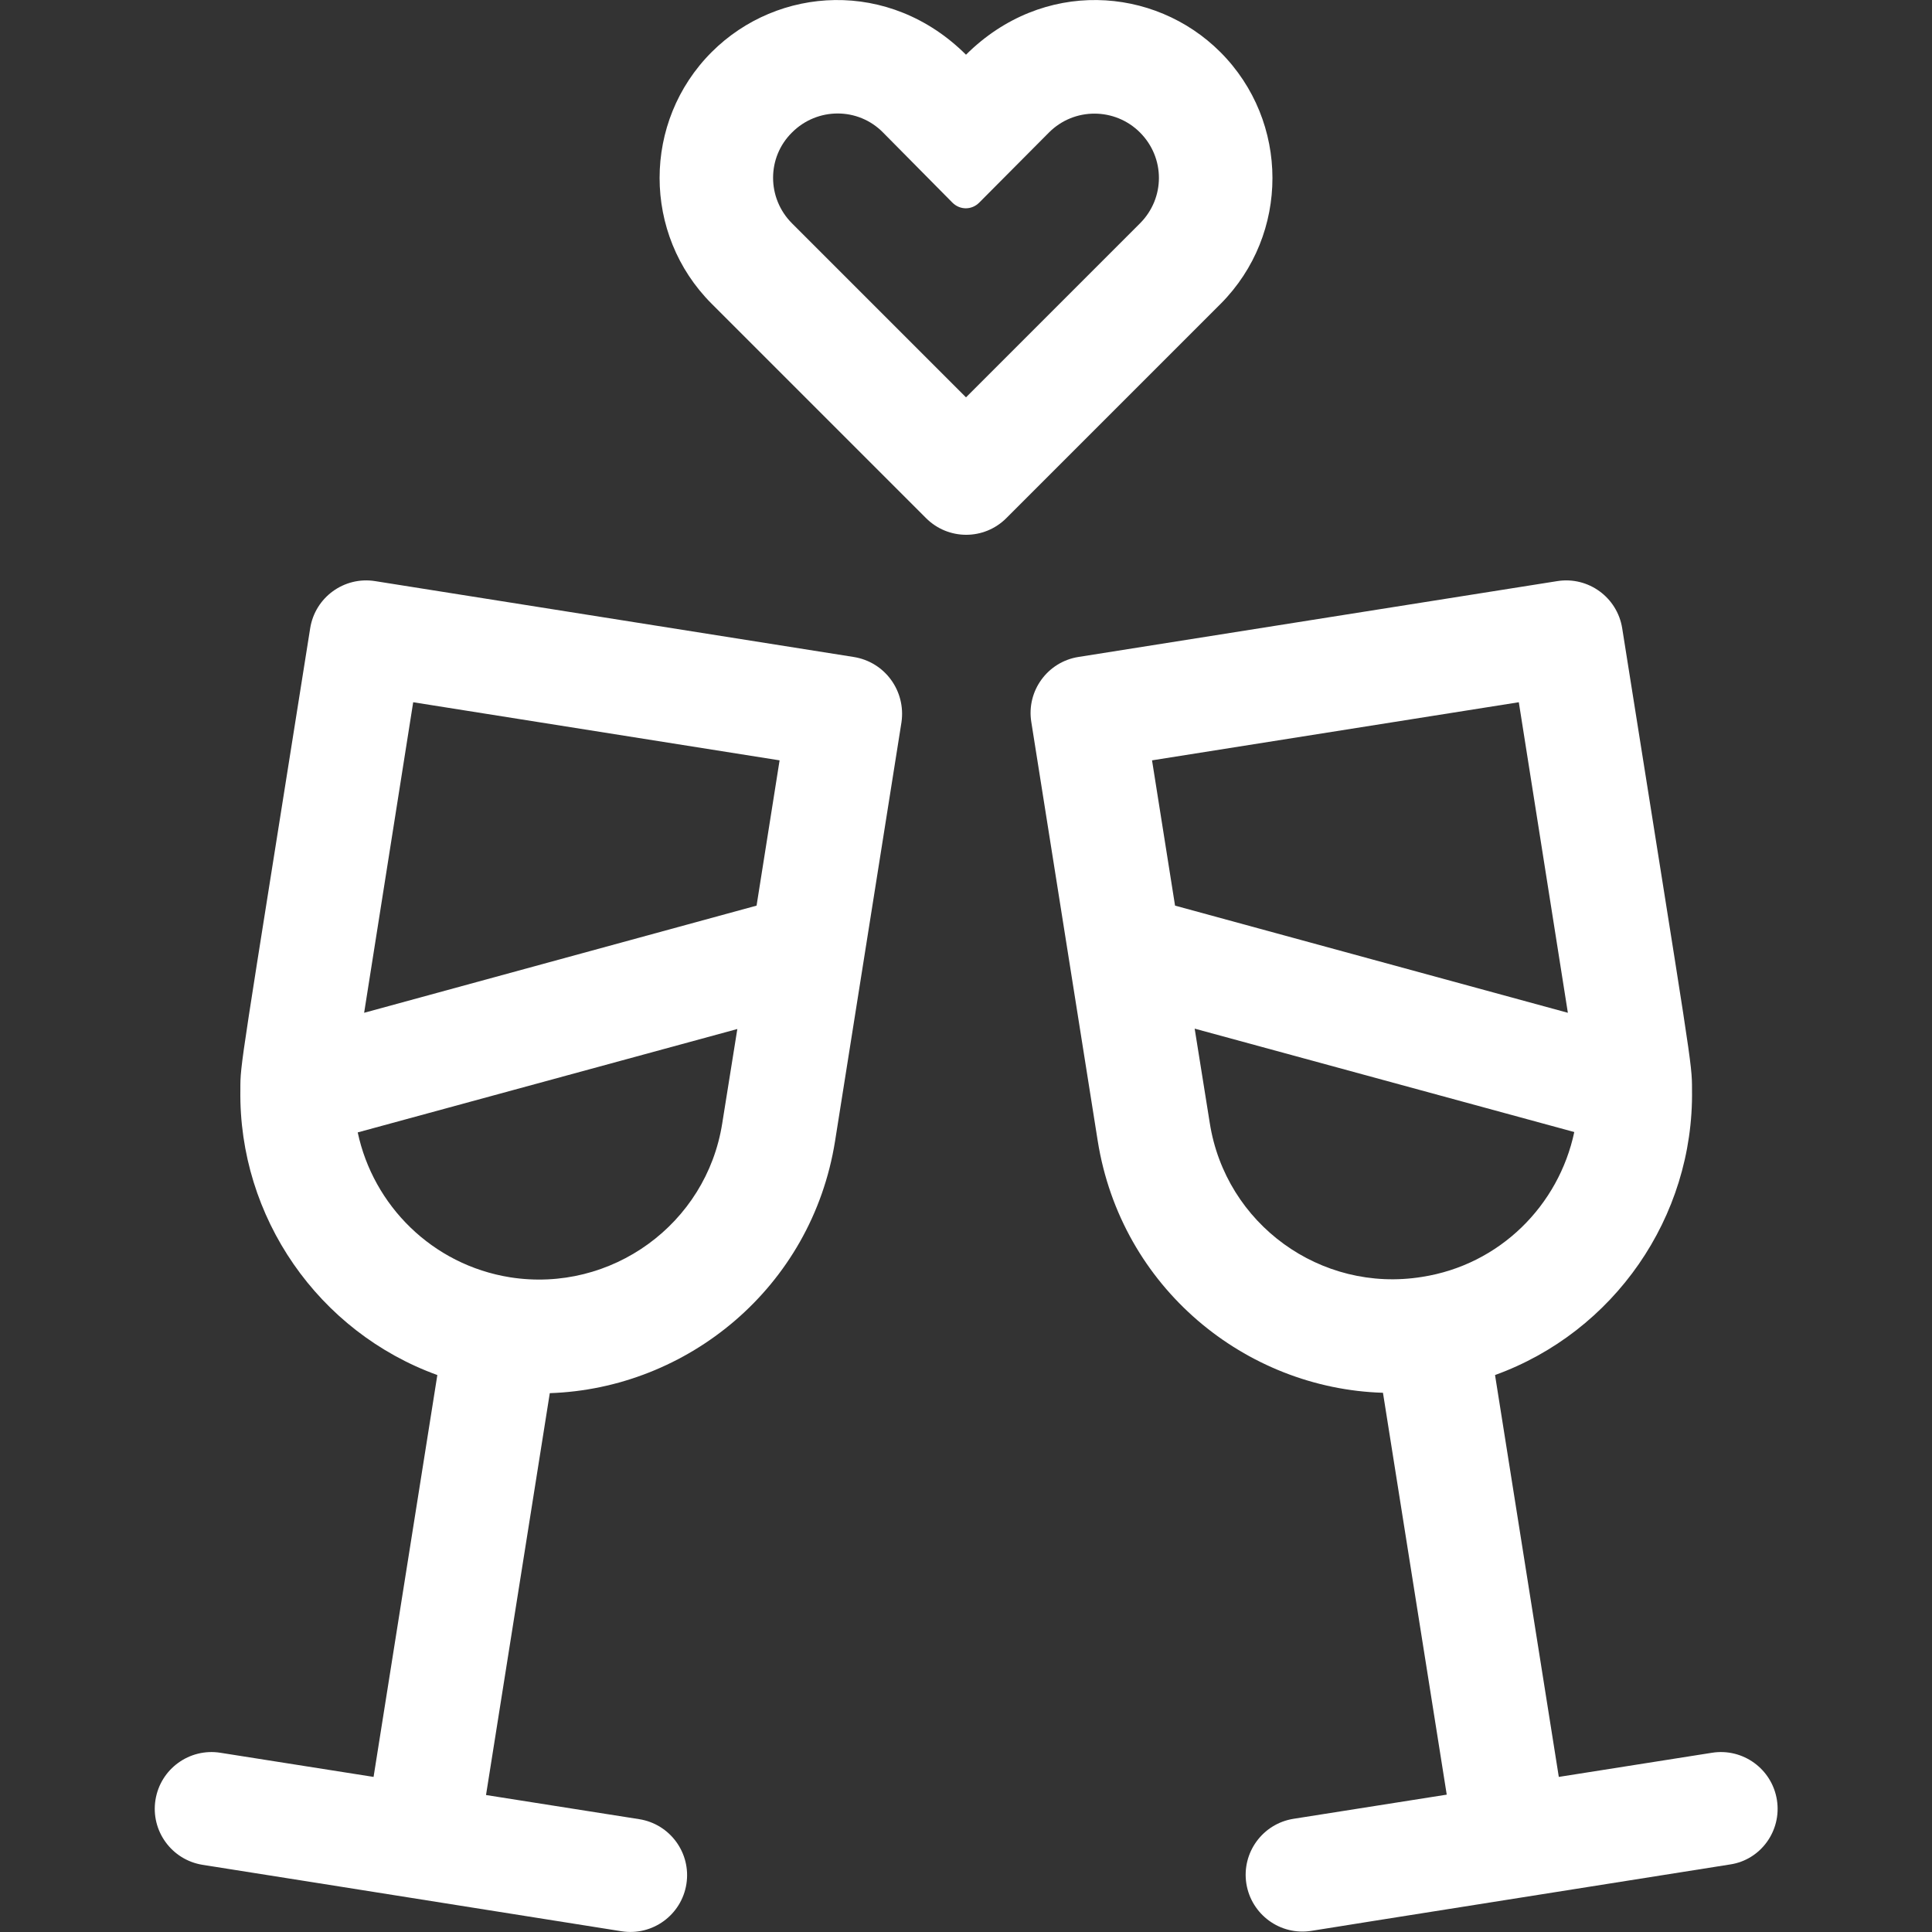<svg xmlns="http://www.w3.org/2000/svg" xmlns:xlink="http://www.w3.org/1999/xlink" id="Capa_1" x="0px" y="0px" viewBox="0 0 512 512" style="enable-background:new 0 0 512 512;" xml:space="preserve">
                                                                    <rect x="0" y="0" width="512" height="512" fill="#333333" stroke="none"/>
                                                                    <style type="text/css">
                                                                        .st0 {
                                                                            fill: #FFFFFF;
                                                                        }
                                                                    </style>
                                                                    <g>
                                                                        <path class="st0" d="M226.2,174.1L99.4,154c-8.2-1.3-15.9,4.3-17.2,12.5c-18.7,118-18.5,115.1-18.5,122.3   c-0.5,33.8,20.7,64.2,52.2,75.6L99,470.9l-40.6-6.4c-8.2-1.3-15.9,4.3-17.2,12.5c-1.3,8.2,4.3,15.9,12.5,17.2   c107.4,17-126-20,111,17.6c8.2,1.3,15.9-4.3,17.2-12.5c1.3-8.2-4.3-15.9-12.5-17.2l-40.6-6.4l16.9-106.5   c36.4-1.2,69.4-27.9,75.6-66.8l17.6-111C240.1,183.1,234.5,175.4,226.2,174.1L226.2,174.1z M109.5,186.1l97.1,15.4l-6.1,38.5   L96.5,268.4L109.5,186.1z M135.2,338.5c-20.7-3.3-36.3-19.1-40.4-38.4l100.6-27.4l-4,25C187.2,324.4,162,342.7,135.2,338.5   L135.2,338.5z">
                                                                        </path>
                                                                        <path class="st0" d="M470.9,477c-1.3-8.2-9-13.8-17.2-12.5l-40.6,6.4l-16.9-106.5c31.5-11.4,52.7-41.8,52.2-75.6   c0-7.4-0.1-6.2-18.5-122.3c-1.3-8.2-9-13.8-17.2-12.5l-126.9,20.1c-8.2,1.3-13.8,9-12.5,17.2l17.6,111c6.2,39,39.2,65.7,75.6,66.8   l16.9,106.5l-40.6,6.4c-8.2,1.3-13.8,9-12.5,17.2c1.3,8.1,8.9,13.8,17.2,12.5c58-9.2-74,11.7,111-17.6   C466.6,492.9,472.2,485.2,470.9,477L470.9,477z M402.5,186.1l13,82.3L311.4,240l-6.1-38.5L402.5,186.1z M320.6,297.6l-4-25   L417.2,300c-4.1,19.4-19.7,35.2-40.4,38.4C350,342.7,324.8,324.4,320.6,297.6z">
                                                                        </path>
                                                                        <path class="st0" d="M323.4,13.8C305.9-3.7,276.3-5.7,256,14.5c-20.3-20.2-49.9-18.2-67.4-0.7c-18.4,18.4-18.4,48.3,0,66.7   l56.8,56.8c5.9,5.9,15.4,5.9,21.3,0l56.8-56.8C341.8,62.1,341.8,32.2,323.4,13.8L323.4,13.8z M302.1,59.2L256,105.3l-46.1-46.1   c-6.7-6.7-6.7-17.5,0-24.1c6.7-6.7,17.5-6.7,24.1,0l18.4,18.6c2,2,5.1,2,7.1,0L278,35.1c6.7-6.7,17.5-6.6,24.1,0   C308.8,41.8,308.8,52.5,302.1,59.2L302.1,59.2z">
                                                                        </path>
                                                                    </g>
                                                                </svg>